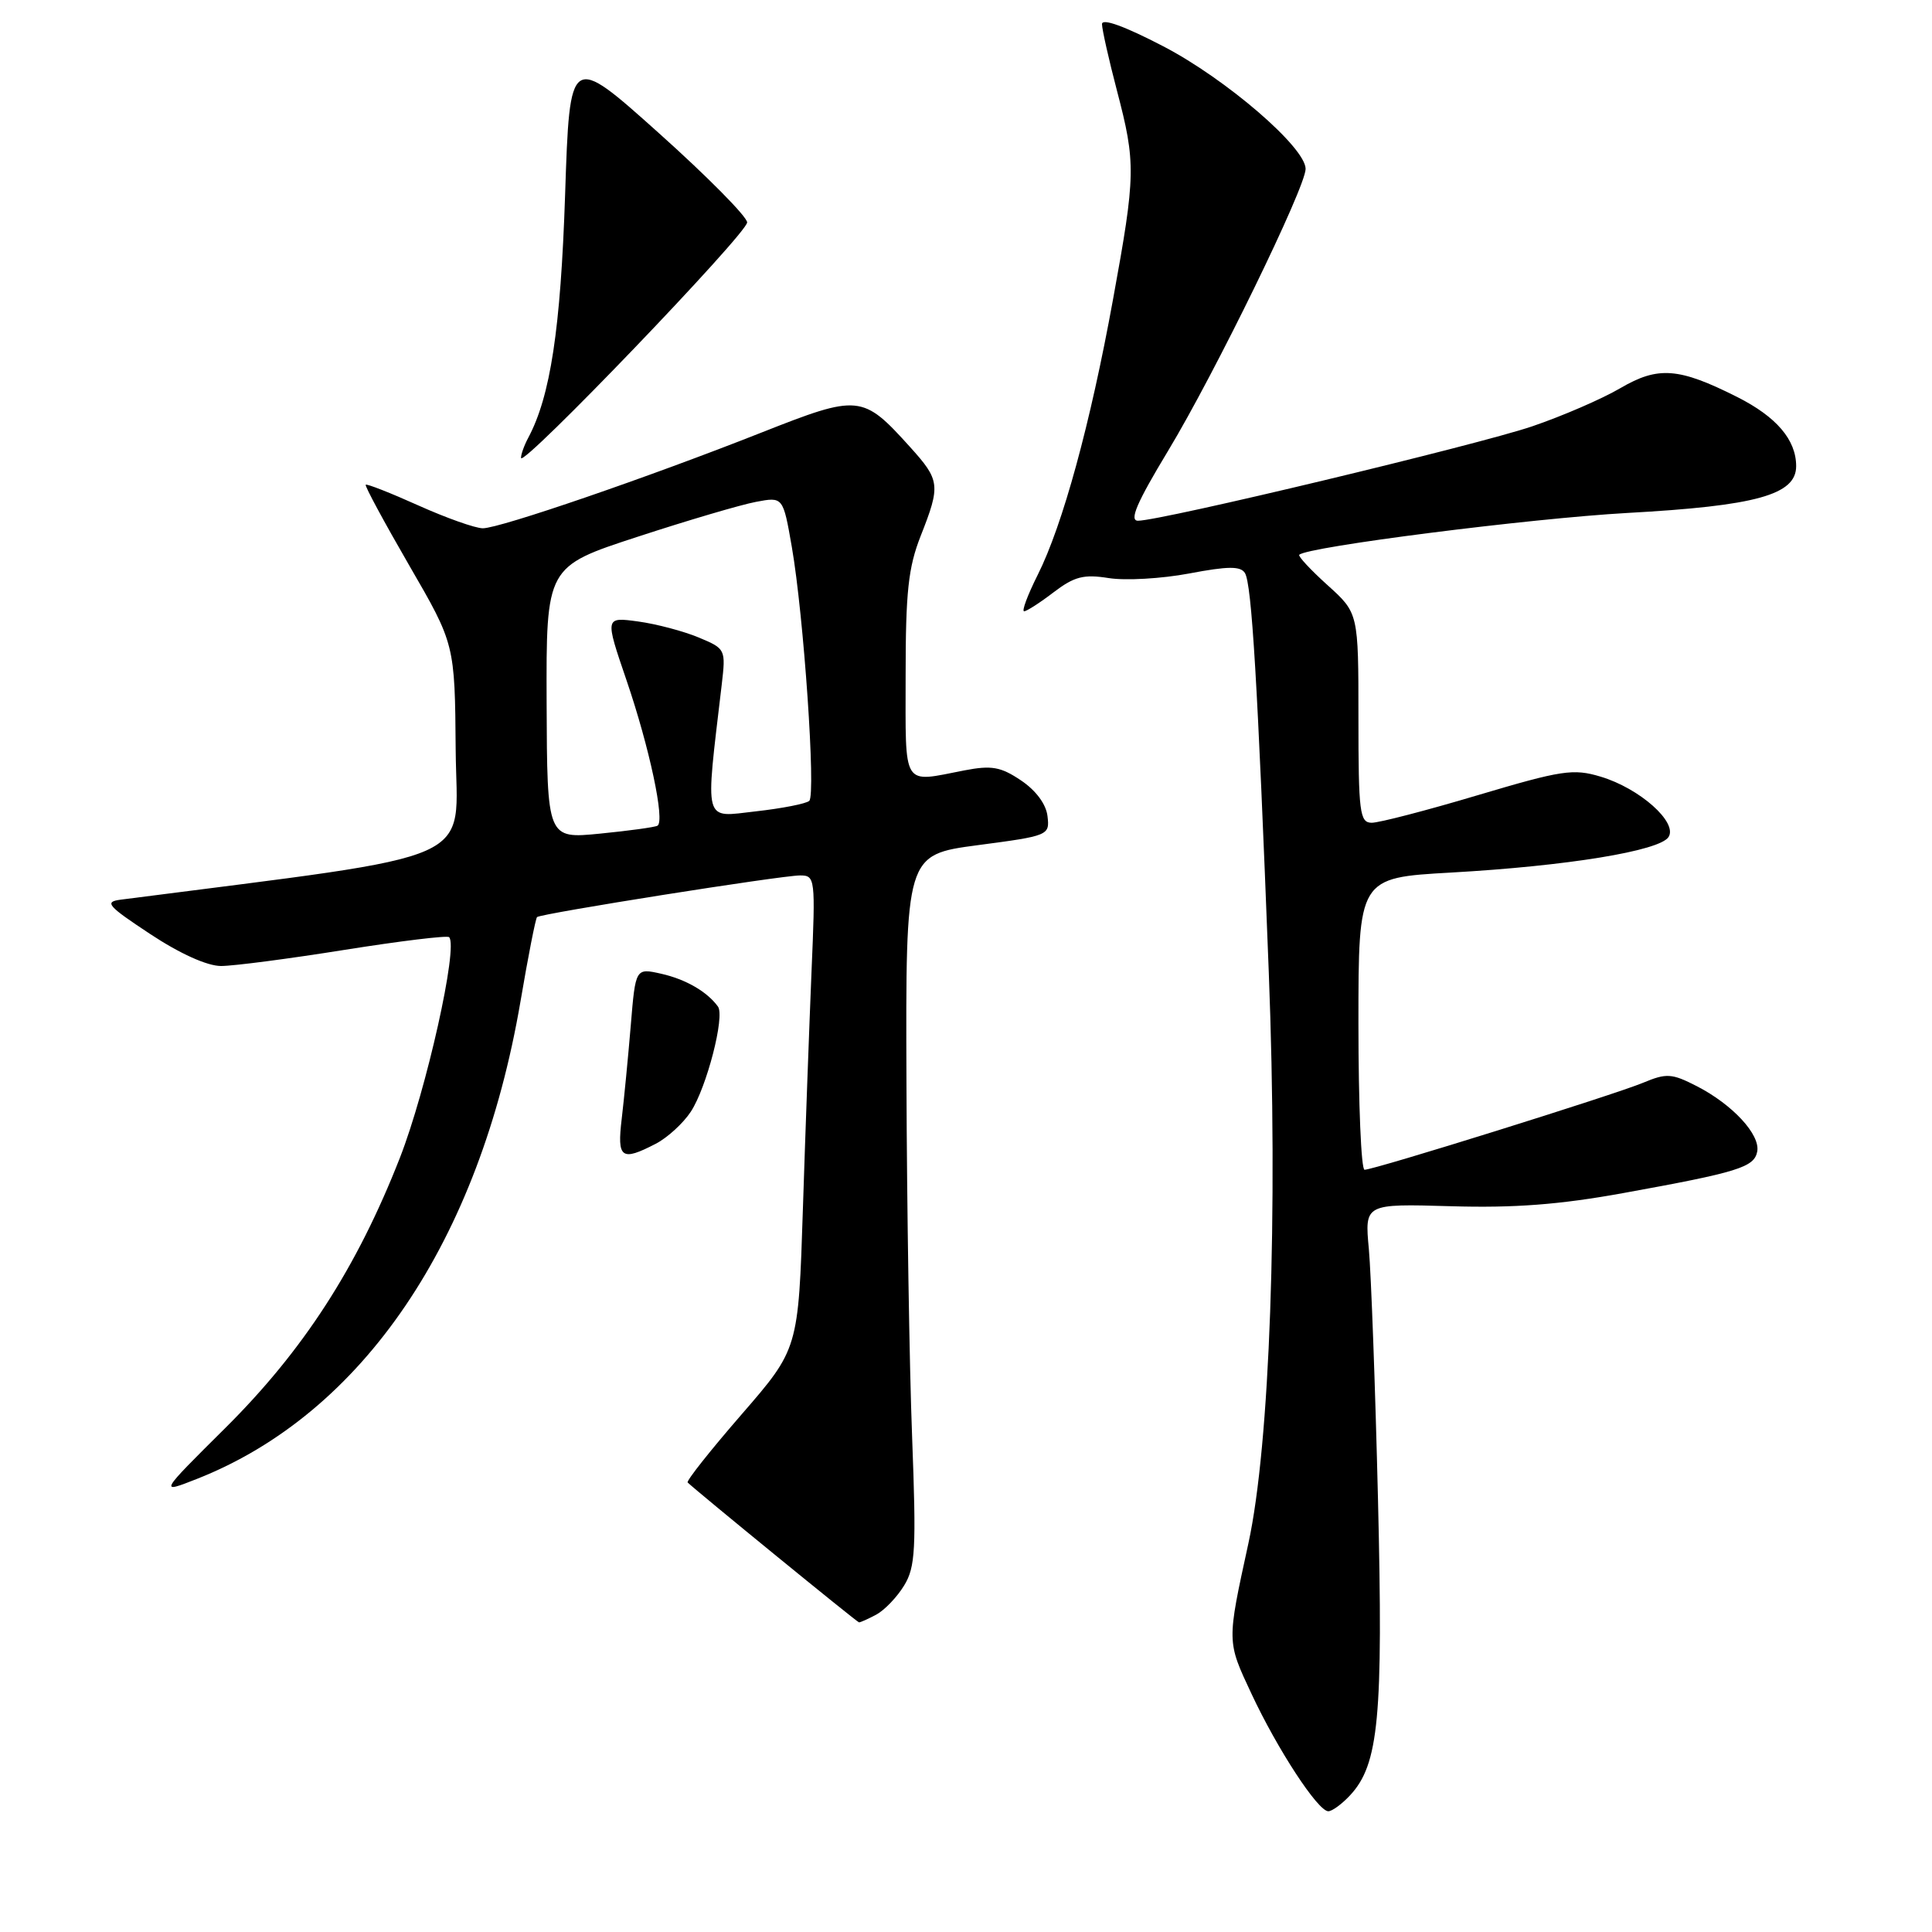 <?xml version="1.0" encoding="UTF-8" standalone="no"?>
<!DOCTYPE svg PUBLIC "-//W3C//DTD SVG 1.1//EN" "http://www.w3.org/Graphics/SVG/1.1/DTD/svg11.dtd" >
<svg xmlns="http://www.w3.org/2000/svg" xmlns:xlink="http://www.w3.org/1999/xlink" version="1.1" viewBox="0 0 256 256">
 <g >
 <path fill="currentColor"
d=" M 178.89 237.89 C 182.70 233.80 183.29 227.55 182.59 198.65 C 182.23 183.72 181.68 168.80 181.38 165.50 C 180.82 159.50 180.82 159.50 192.23 159.83 C 200.64 160.08 206.66 159.62 215.08 158.09 C 230.32 155.33 232.44 154.67 232.84 152.59 C 233.27 150.35 229.58 146.36 224.83 143.92 C 221.51 142.22 220.82 142.18 217.72 143.47 C 213.92 145.06 182.09 155.00 180.81 155.00 C 180.36 155.00 180.00 146.29 180.00 135.65 C 180.00 116.31 180.00 116.31 192.25 115.62 C 207.68 114.75 219.90 112.75 221.09 110.91 C 222.34 108.97 217.27 104.46 212.09 102.91 C 208.47 101.82 206.96 102.05 195.80 105.37 C 189.03 107.39 182.71 109.03 181.75 109.02 C 180.17 109.00 180.00 107.67 180.00 95.12 C 180.00 81.23 180.00 81.23 175.91 77.54 C 173.66 75.51 171.97 73.69 172.16 73.51 C 173.23 72.45 202.76 68.69 215.62 67.97 C 232.71 67.03 238.00 65.56 238.00 61.77 C 238.00 58.28 235.40 55.23 230.18 52.60 C 222.43 48.70 219.71 48.50 214.69 51.44 C 212.27 52.86 207.02 55.13 203.03 56.49 C 195.77 58.96 153.84 69.00 150.79 69.00 C 149.60 69.00 150.62 66.62 154.77 59.75 C 160.95 49.52 173.00 24.82 173.00 22.38 C 173.00 19.54 162.47 10.47 154.15 6.14 C 149.00 3.46 146.01 2.38 146.02 3.20 C 146.03 3.91 146.92 7.88 148.00 12.00 C 150.52 21.63 150.50 23.14 147.48 39.68 C 144.48 56.17 140.81 69.59 137.50 76.18 C 136.17 78.83 135.36 81.00 135.70 81.00 C 136.03 81.00 137.80 79.87 139.61 78.48 C 142.36 76.39 143.59 76.07 146.92 76.60 C 149.12 76.95 153.91 76.68 157.57 75.99 C 162.73 75.01 164.38 75.00 164.96 75.93 C 165.86 77.40 166.64 90.39 168.12 128.83 C 169.36 160.93 168.27 191.40 165.42 204.50 C 162.55 217.67 162.55 217.44 165.82 224.42 C 169.27 231.80 174.63 240.00 176.01 240.00 C 176.51 240.00 177.81 239.05 178.89 237.89 Z  M 116.12 213.94 C 117.21 213.35 118.87 211.62 119.80 210.09 C 121.30 207.64 121.42 205.27 120.86 190.40 C 120.50 181.11 120.17 159.95 120.11 143.38 C 120.00 113.26 120.00 113.26 129.55 111.99 C 138.96 110.75 139.10 110.69 138.80 108.15 C 138.62 106.56 137.26 104.73 135.29 103.41 C 132.60 101.60 131.39 101.39 127.79 102.08 C 119.44 103.70 120.00 104.60 120.00 89.54 C 120.00 78.43 120.35 75.19 122.00 71.00 C 124.65 64.28 124.57 63.64 120.57 59.21 C 114.29 52.26 113.81 52.22 100.89 57.32 C 85.92 63.24 66.24 70.00 63.98 70.00 C 62.99 70.00 59.15 68.64 55.45 66.98 C 51.74 65.31 48.60 64.08 48.46 64.23 C 48.31 64.38 50.91 69.19 54.23 74.93 C 60.27 85.35 60.27 85.35 60.38 99.40 C 60.51 114.75 64.58 112.93 16.00 119.21 C 13.78 119.50 14.22 120.01 19.91 123.77 C 23.84 126.37 27.46 128.00 29.29 128.00 C 30.93 128.00 38.30 127.04 45.67 125.86 C 53.03 124.69 59.26 123.93 59.51 124.18 C 60.75 125.41 56.50 144.43 52.99 153.41 C 47.30 167.95 40.20 178.94 29.85 189.22 C 21.07 197.94 21.07 197.94 26.10 195.96 C 48.07 187.30 63.54 164.46 68.97 132.68 C 69.98 126.72 70.97 121.70 71.16 121.52 C 71.65 121.05 103.53 116.00 106.01 116.00 C 108.02 116.00 108.06 116.35 107.53 128.75 C 107.24 135.76 106.72 149.88 106.39 160.12 C 105.79 178.74 105.79 178.74 98.27 187.41 C 94.13 192.18 90.91 196.24 91.12 196.44 C 92.39 197.66 113.56 214.95 113.82 214.97 C 113.99 214.99 115.03 214.52 116.12 213.94 Z  M 86.90 151.55 C 88.44 150.75 90.53 148.84 91.54 147.30 C 93.64 144.09 96.08 134.66 95.13 133.37 C 93.70 131.40 90.86 129.76 87.63 129.03 C 84.21 128.26 84.21 128.26 83.58 135.88 C 83.23 140.07 82.69 145.64 82.38 148.25 C 81.75 153.50 82.33 153.92 86.90 151.55 Z  M 99.00 29.47 C 99.00 28.72 93.71 23.37 87.25 17.59 C 75.50 7.07 75.50 7.07 74.88 25.79 C 74.29 43.60 72.93 52.52 69.99 58.02 C 69.45 59.03 69.02 60.24 69.04 60.68 C 69.12 62.06 99.00 30.93 99.00 29.47 Z  M 72.43 93.12 C 72.37 75.08 72.37 75.08 84.47 71.13 C 91.13 68.95 98.19 66.87 100.17 66.50 C 103.76 65.82 103.76 65.82 104.92 72.47 C 106.50 81.55 108.13 105.28 107.23 106.12 C 106.83 106.49 103.64 107.12 100.14 107.51 C 93.12 108.30 93.43 109.44 95.63 90.74 C 96.18 86.03 96.15 85.96 92.58 84.47 C 90.59 83.64 86.98 82.68 84.56 82.35 C 80.15 81.75 80.15 81.75 83.01 90.12 C 86.06 99.05 88.14 108.81 87.12 109.41 C 86.78 109.61 83.35 110.08 79.50 110.46 C 72.50 111.15 72.50 111.15 72.43 93.12 Z "/>
</g>
</svg>